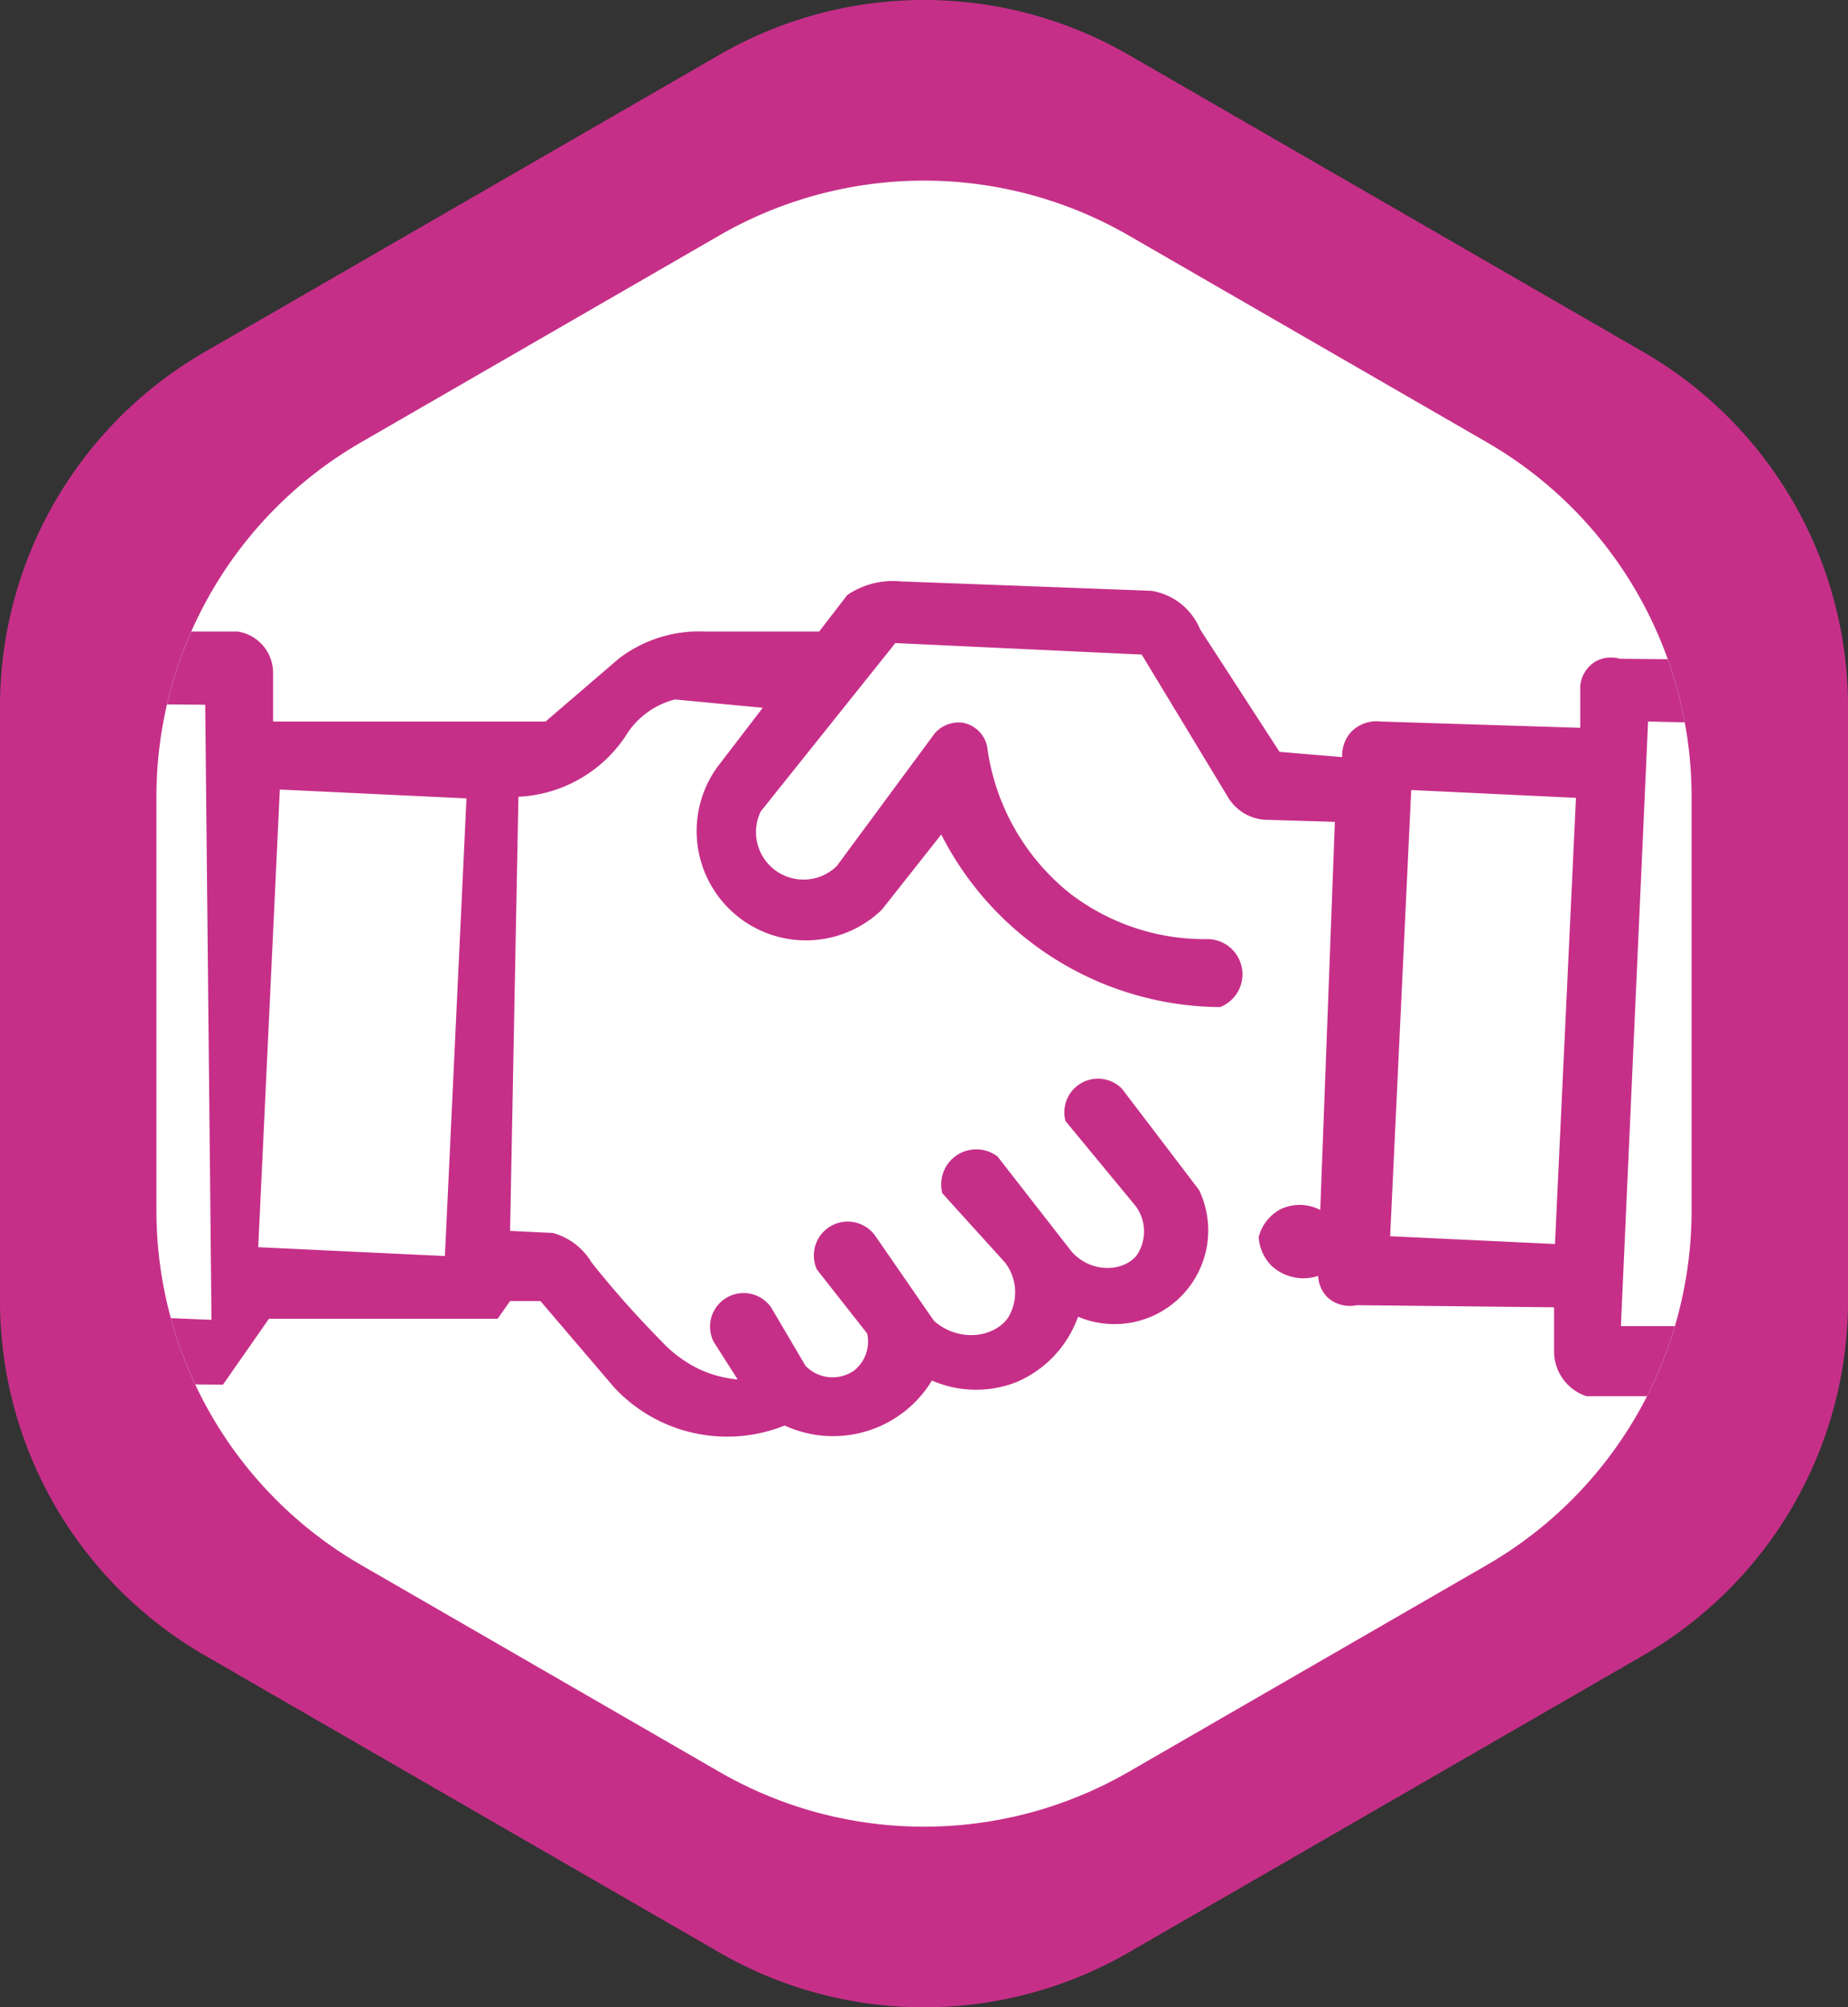 <svg id="Group_385" data-name="Group 385" xmlns="http://www.w3.org/2000/svg" xmlns:xlink="http://www.w3.org/1999/xlink" width="182.762" height="198.509" viewBox="0 0 182.762 198.509">
  <rect x="0" y="0" width="182.762" height="198.509" fill="#333333" stroke="none"/>
  <defs>
    <clipPath id="clip-path">
      <rect id="Rectangle_340" data-name="Rectangle 340" width="182.762" height="198.509" fill="none"/>
    </clipPath>
    <clipPath id="clip-path-2">
      <path id="Path_41805" data-name="Path 41805" d="M64.761,15.919,29.33,36.374A40.48,40.48,0,0,0,9.089,71.431v40.912A40.481,40.481,0,0,0,29.33,147.4l35.432,20.455a40.481,40.481,0,0,0,40.481,0L140.671,147.4a40.481,40.481,0,0,0,20.241-35.059V71.431a40.48,40.48,0,0,0-20.241-35.057L105.243,15.919a40.478,40.478,0,0,0-40.481,0" transform="translate(-9.089 -10.495)" fill="none"/>
    </clipPath>
  </defs>
  <g id="Group_382" data-name="Group 382">
    <g id="Group_381" data-name="Group 381" clip-path="url(#clip-path)">
      <path id="Path_41802" data-name="Path 41802" d="M182.762,128.641V69.868A40.482,40.482,0,0,0,162.521,34.81l-50.9-29.387a40.481,40.481,0,0,0-40.481,0L20.241,34.81A40.482,40.482,0,0,0,0,69.868v58.773A40.482,40.482,0,0,0,20.241,163.7l50.9,29.387a40.481,40.481,0,0,0,40.481,0l50.9-29.387a40.482,40.482,0,0,0,20.241-35.057" transform="translate(0 0)" fill="#c62f88"/>
      <path id="Path_41803" data-name="Path 41803" d="M160.913,112.343V71.431a40.484,40.484,0,0,0-20.242-35.057L105.242,15.919a40.484,40.484,0,0,0-40.483,0L29.329,36.374A40.477,40.477,0,0,0,9.09,71.431v40.912A40.477,40.477,0,0,0,29.329,147.4l35.43,20.457a40.484,40.484,0,0,0,40.483,0L140.671,147.4a40.484,40.484,0,0,0,20.242-35.057" transform="translate(6.38 7.367)" fill="#fff"/>
    </g>
  </g>
  <g id="Group_384" data-name="Group 384" transform="translate(15.469 17.861)">
    <g id="Group_383" data-name="Group 383" clip-path="url(#clip-path-2)">
      <path id="Path_41804" data-name="Path 41804" d="M149.669,99.329l-16.3-.771,2.083-44.125,16.294.773ZM39.887,100.517l-18.462-.873,2.136-45.26,18.459.876Zm118.99-52.859,9.294.206-.827-6.311q-5.626-.046-11.256-.1a3.145,3.145,0,0,0-2.478.31,3.2,3.2,0,0,0-1.443,2.378v4.139q-9.862-.309-19.723-.621a3.506,3.506,0,0,0-2.888.982,3.462,3.462,0,0,0-.931,2.536l-6.195-.519q-3.921-6.053-7.847-12.1a6.386,6.386,0,0,0-2.323-2.847,6.288,6.288,0,0,0-2.529-.98Q97.338,34.26,84.95,33.8a8.009,8.009,0,0,0-5.267,1.346L76.9,38.76H65.536a12.988,12.988,0,0,0-8.467,2.692l-7.226,6.205H22.893V42.794a4.125,4.125,0,0,0-3.509-4.034H6.89L5.859,45.9l10.325.1.619,60.829-9.914-.415v6.726l11.047.1,4.546-6.517H45.1l1.237-1.756h2.994q3.666,4.294,7.33,8.583a15.263,15.263,0,0,0,16.83,3.729,11.432,11.432,0,0,0,14.561-4.449,10.926,10.926,0,0,0,8.361.155,11.05,11.05,0,0,0,6.089-6.465A9.269,9.269,0,0,0,114.478,94q-3.817-5.021-7.642-10.038a3.327,3.327,0,0,0-5.574,3.208l6.917,8.382a4.2,4.2,0,0,1,.112,4.913c-1.331,1.622-4.449,1.789-6.408-.364q-3.666-4.707-7.33-9.413a3.468,3.468,0,0,0-5.473,3.622q3.094,3.423,6.193,6.838a4.858,4.858,0,0,1,.311,5.47c-1.4,1.981-4.873,2.466-7.332.31q-2.89-4.189-5.783-8.378a3.345,3.345,0,0,0-5.783,3.314q2.479,3.153,4.958,6.311a3.658,3.658,0,0,1-1.292,3.669,3.718,3.718,0,0,1-4.8-.466q-1.705-2.9-3.409-5.79A3.32,3.32,0,0,0,66.467,109l2.374,3.724a11.545,11.545,0,0,1-3.615-.931,12.556,12.556,0,0,1-3.972-2.9,96.6,96.6,0,0,1-6.869-7.747,6.418,6.418,0,0,0-3.821-2.909l-4.231-.206q.411-21.467.825-42.932a13.5,13.5,0,0,0,10.531-5.9,8.157,8.157,0,0,1,2.427-2.589,8.007,8.007,0,0,1,2.529-1.135l8.673.825-4.44,5.795A10.811,10.811,0,0,0,83.091,66.28q2.943-3.725,5.883-7.451A31.181,31.181,0,0,0,116.545,75.9a3.481,3.481,0,0,0-1.137-6.723,21.883,21.883,0,0,1-13.68-4.5,22.3,22.3,0,0,1-8.212-14.533,3.031,3.031,0,0,0-2.475-2.378,3.181,3.181,0,0,0-2.687,1.031q-4.853,6.568-9.7,13.14a4.7,4.7,0,0,1-7.538-5.38L84.434,39.9,108.8,41.037q4.289,7.087,8.572,14.172a4.6,4.6,0,0,0,3.921,2.173l6.61.2q-.722,19.195-1.447,38.38a4.4,4.4,0,0,0-3.872-.1,4.318,4.318,0,0,0-2.218,2.793,4.465,4.465,0,0,0,1.237,2.793,4.645,4.645,0,0,0,4.646,1.035,3.178,3.178,0,0,0,.98,2.173,3.287,3.287,0,0,0,2.84.722l19.512.209v4.449a4.666,4.666,0,0,0,3.2,4.343h12.082l1.826-6.93h-10.5Z" transform="translate(-11.356 5.835)" fill="#c62f88"/>
    </g>
  </g>
</svg>
